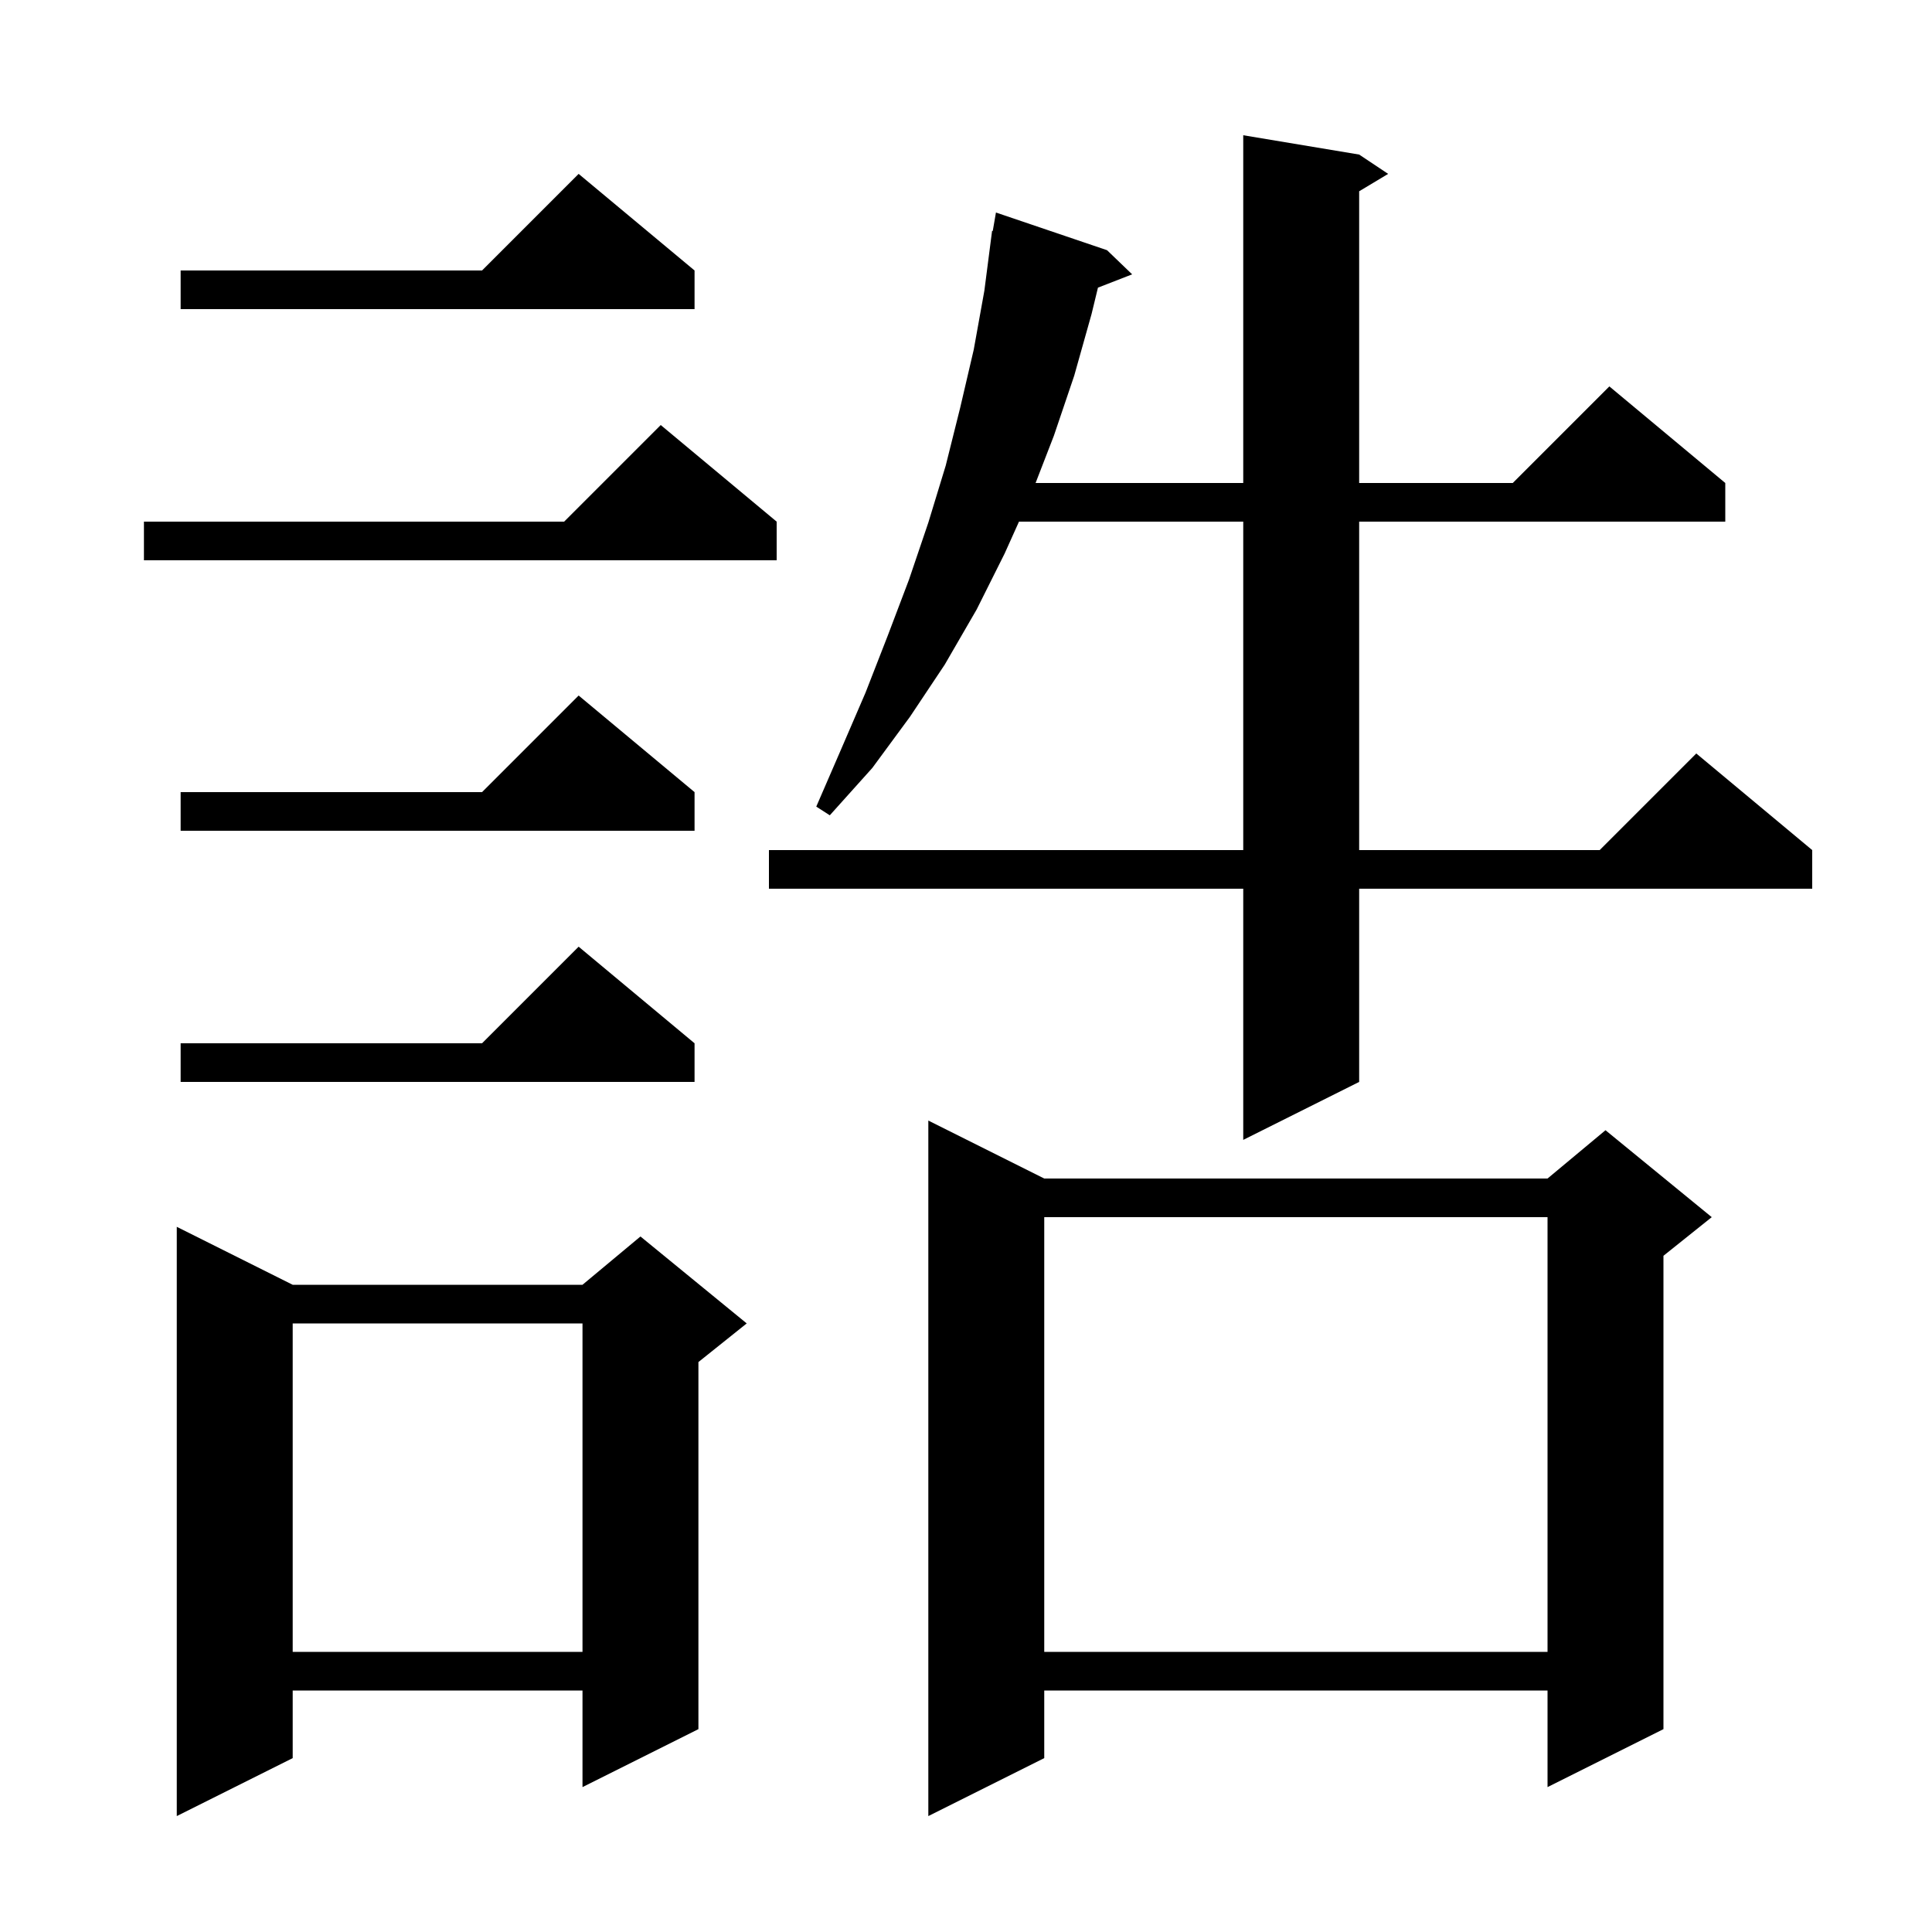<svg xmlns="http://www.w3.org/2000/svg" xmlns:xlink="http://www.w3.org/1999/xlink" version="1.1" baseProfile="full" viewBox="0 0 200 200" width="200" height="200">
<g fill="black">
<path d="M 108.1 122.0 L 160.2 122.0 L 166.2 117.0 L 177.2 126.0 L 172.2 130.0 L 172.2 179.0 L 160.2 185.0 L 160.2 175.0 L 108.1 175.0 L 108.1 182.0 L 96.1 188.0 L 96.1 116.0 Z M 30.3 133.0 L 60.3 133.0 L 66.3 128.0 L 77.3 137.0 L 72.3 141.0 L 72.3 179.0 L 60.3 185.0 L 60.3 175.0 L 30.3 175.0 L 30.3 182.0 L 18.3 188.0 L 18.3 127.0 Z M 108.1 126.0 L 108.1 171.0 L 160.2 171.0 L 160.2 126.0 Z M 30.3 137.0 L 30.3 171.0 L 60.3 171.0 L 60.3 137.0 Z M 140.7 16.0 L 143.7 18.0 L 140.7 19.8 L 140.7 50.0 L 156.6 50.0 L 166.6 40.0 L 178.6 50.0 L 178.6 54.0 L 140.7 54.0 L 140.7 88.0 L 165.6 88.0 L 175.6 78.0 L 187.6 88.0 L 187.6 92.0 L 140.7 92.0 L 140.7 112.0 L 128.7 118.0 L 128.7 92.0 L 79.6 92.0 L 79.6 88.0 L 128.7 88.0 L 128.7 54.0 L 105.485 54.0 L 104.0 57.3 L 101.1 63.1 L 97.8 68.8 L 94.2 74.2 L 90.3 79.5 L 85.9 84.4 L 84.5 83.5 L 87.1 77.5 L 89.6 71.7 L 91.9 65.8 L 94.1 60.0 L 96.1 54.1 L 97.9 48.2 L 99.4 42.2 L 100.8 36.2 L 101.9 30.1 L 102.7 23.9 L 102.77 23.912 L 103.1 22.0 L 114.6 25.9 L 117.2 28.4 L 113.66 29.777 L 113.0 32.5 L 111.2 38.9 L 109.1 45.1 L 107.203 50.0 L 128.7 50.0 L 128.7 14.0 Z M 71.9 108.0 L 71.9 112.0 L 18.7 112.0 L 18.7 108.0 L 49.9 108.0 L 59.9 98.0 Z M 71.9 82.0 L 71.9 86.0 L 18.7 86.0 L 18.7 82.0 L 49.9 82.0 L 59.9 72.0 Z M 80.4 54.0 L 80.4 58.0 L 14.9 58.0 L 14.9 54.0 L 58.4 54.0 L 68.4 44.0 Z M 71.9 28.0 L 71.9 32.0 L 18.7 32.0 L 18.7 28.0 L 49.9 28.0 L 59.9 18.0 Z " />
</g>
</svg>
